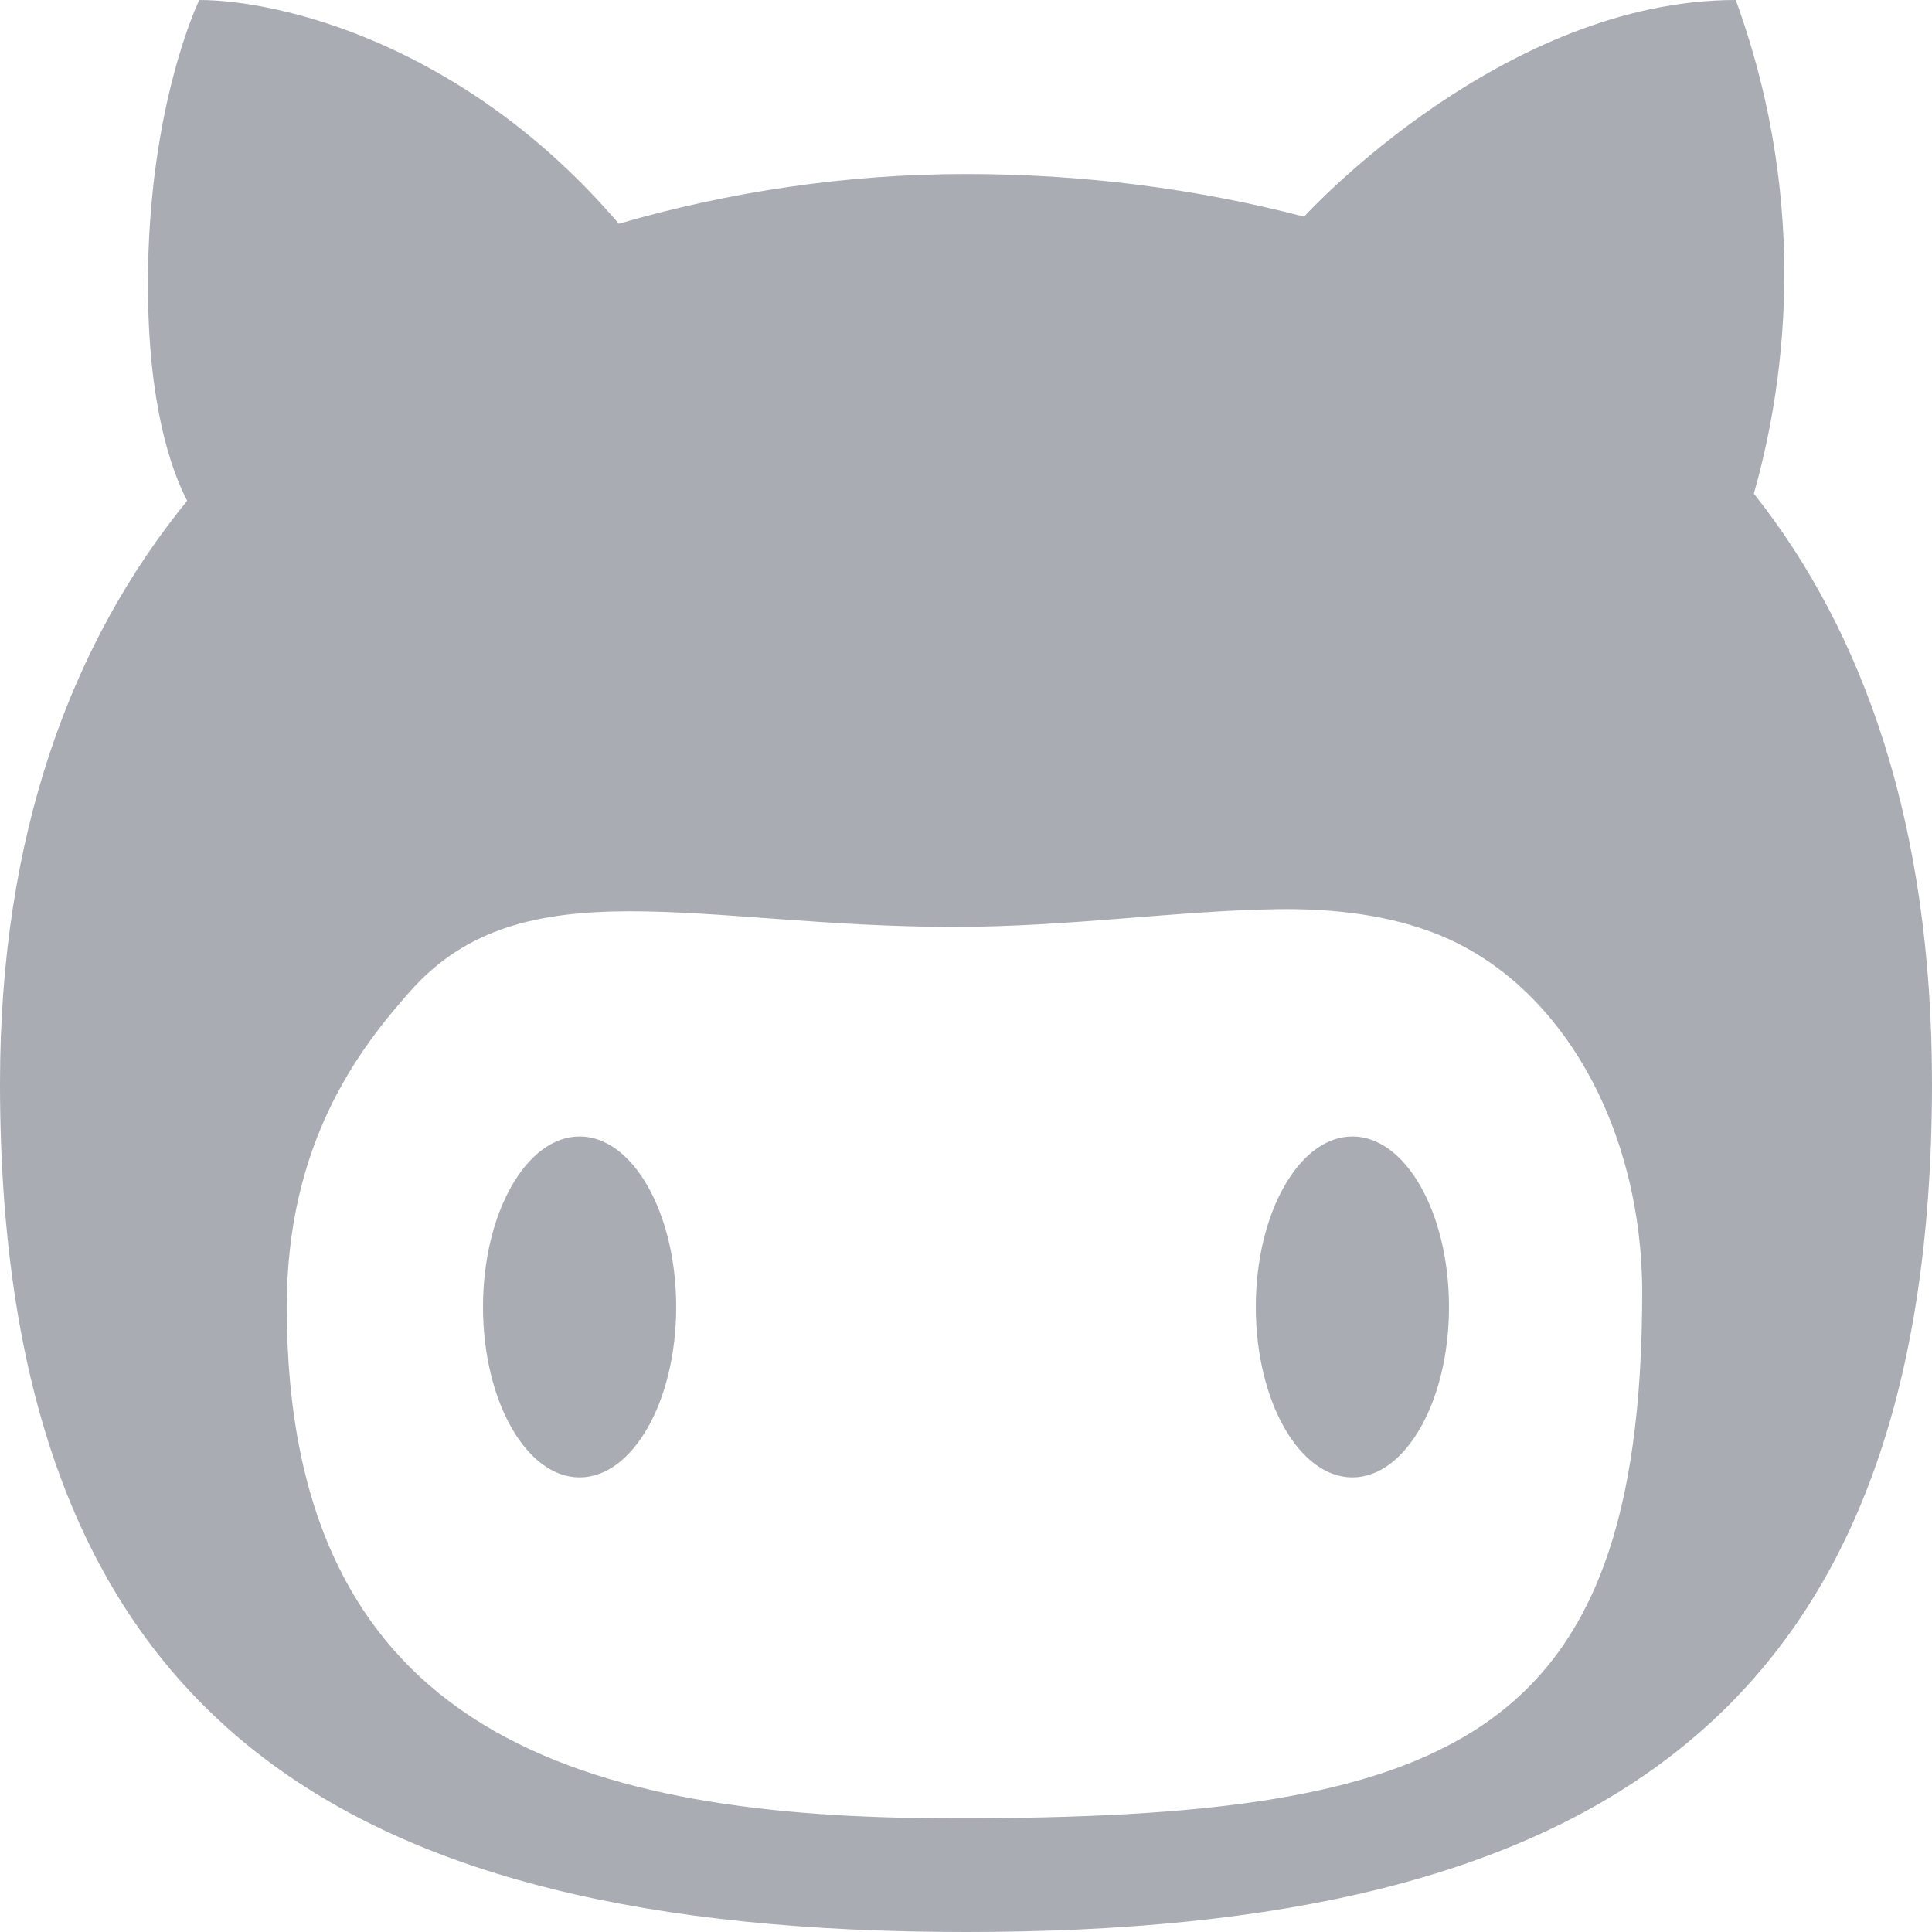 <svg width="30" height="30" viewBox="0 0 30 30" fill="none" xmlns="http://www.w3.org/2000/svg">
<path d="M3.094 0C3.094 0 2.297 1.634 2.297 4.412C2.297 6.259 2.648 7.279 2.906 7.776C1.102 9.989 0 12.966 0 16.82C0 26.691 5.291 30 15 30C24.709 30 30 26.691 30 16.82C30 12.829 28.957 9.837 27.234 7.665C27.662 6.156 28.154 3.302 26.953 0C23.373 0 20.355 3.247 20.25 3.364C18.58 2.93 16.816 2.702 15 2.702C13.143 2.702 11.315 2.978 9.609 3.474C7.213 0.669 4.33 0 3.094 0ZM19.828 14.118C20.73 14.104 21.58 14.214 22.312 14.504C24.27 15.283 25.5 17.551 25.5 20.073C25.494 27.07 22.494 28.235 14.812 28.235C9.1 28.235 4.453 26.974 4.453 20.294C4.453 17.744 5.578 16.282 6.375 15.386C8.127 13.415 10.887 14.393 14.812 14.393C16.594 14.393 18.322 14.138 19.828 14.118ZM9 17.647C8.174 17.647 7.5 18.833 7.5 20.294C7.5 21.756 8.174 22.941 9 22.941C9.826 22.941 10.5 21.756 10.5 20.294C10.5 18.833 9.826 17.647 9 17.647ZM21 17.647C20.174 17.647 19.5 18.833 19.5 20.294C19.5 21.756 20.174 22.941 21 22.941C21.826 22.941 22.5 21.756 22.5 20.294C22.5 18.833 21.826 17.647 21 17.647Z" fill="#A9ADB3"/>
</svg>
